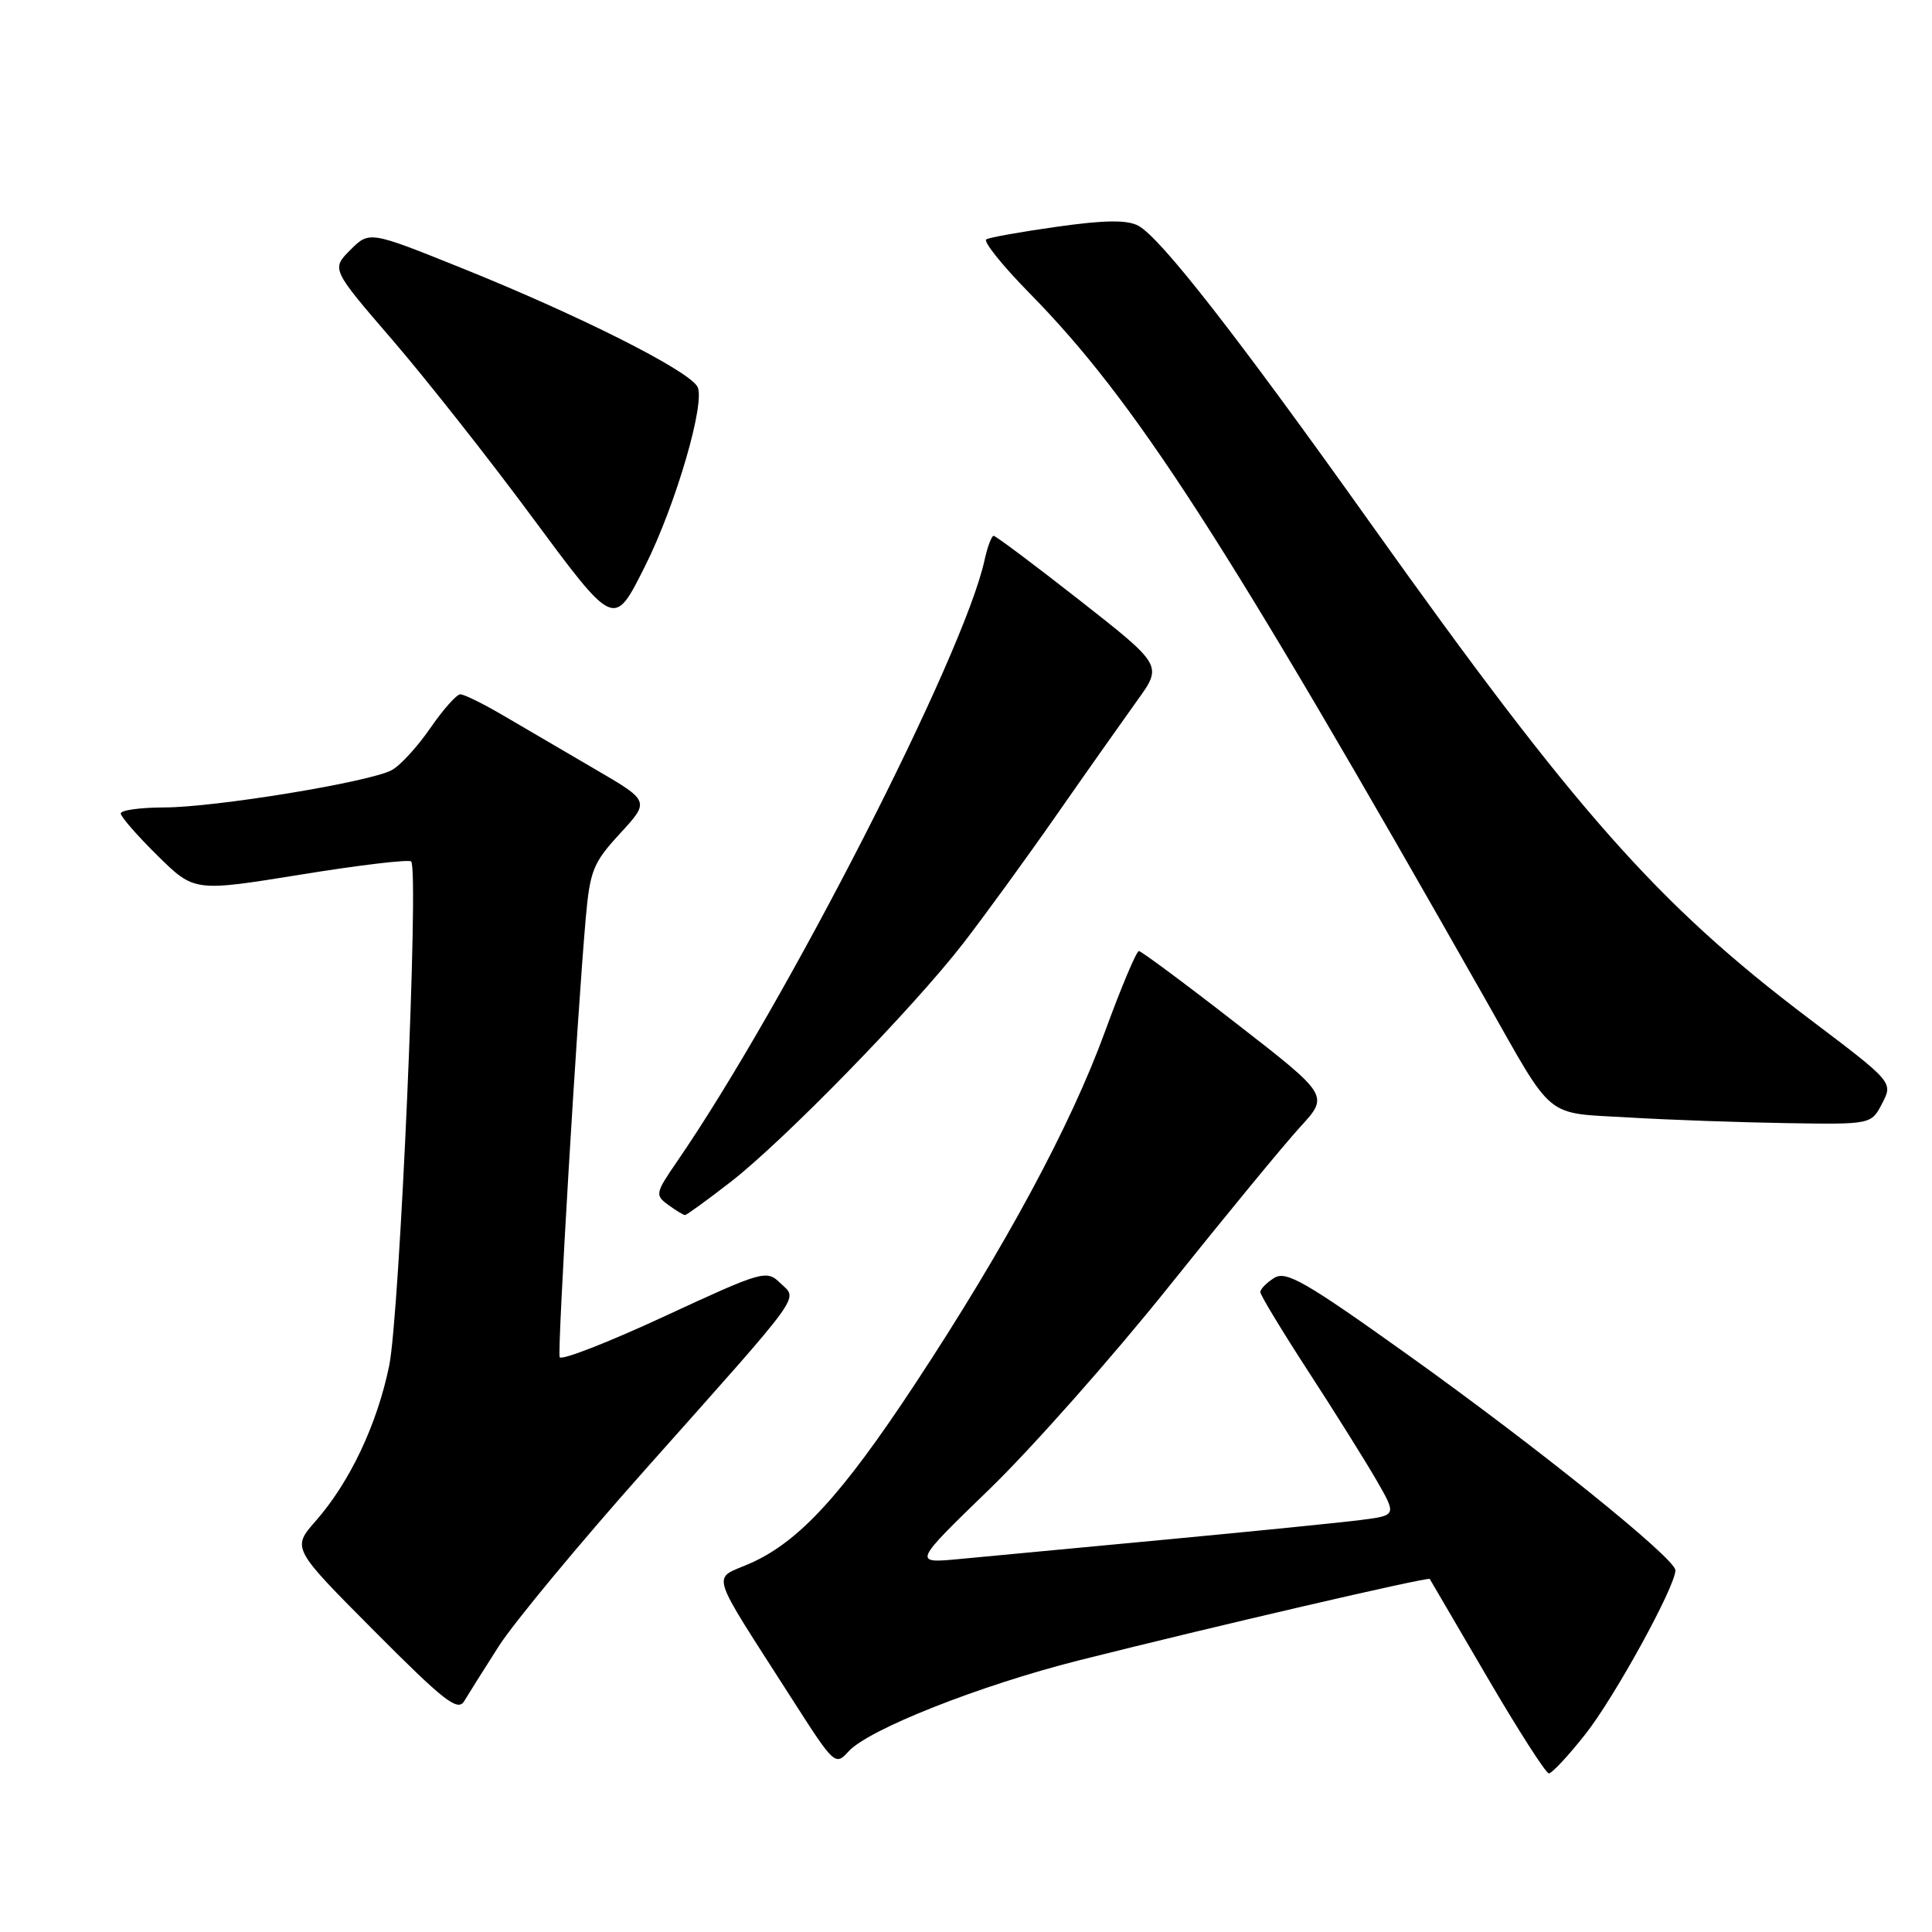 <?xml version="1.0" encoding="UTF-8" standalone="no"?>
<!DOCTYPE svg PUBLIC "-//W3C//DTD SVG 1.1//EN" "http://www.w3.org/Graphics/SVG/1.1/DTD/svg11.dtd" >
<svg xmlns="http://www.w3.org/2000/svg" xmlns:xlink="http://www.w3.org/1999/xlink" version="1.1" viewBox="0 0 256 256">
 <g >
 <path fill="currentColor"
d=" M 210.07 229.79 C 213.93 224.91 222.00 210.22 222.00 208.07 C 222.00 206.51 203.73 191.79 186.58 179.54 C 172.95 169.80 170.42 168.35 168.84 169.33 C 167.83 169.96 167.00 170.81 167.00 171.21 C 167.00 171.60 169.86 176.33 173.36 181.72 C 176.86 187.10 180.92 193.59 182.40 196.15 C 185.07 200.80 185.07 200.80 180.29 201.41 C 177.65 201.75 166.05 202.91 154.50 204.00 C 142.95 205.08 130.67 206.24 127.22 206.57 C 120.94 207.17 120.94 207.17 131.10 197.33 C 136.69 191.92 147.38 179.85 154.86 170.50 C 162.34 161.15 170.18 151.62 172.28 149.33 C 176.11 145.16 176.11 145.16 163.80 135.60 C 157.04 130.34 151.23 126.03 150.91 126.02 C 150.59 126.01 148.56 130.82 146.41 136.71 C 141.85 149.20 133.19 165.26 121.23 183.41 C 111.56 198.09 105.86 204.29 99.41 207.15 C 94.28 209.41 93.70 207.55 105.04 225.27 C 110.53 233.85 110.69 234.00 112.43 232.08 C 115.08 229.15 129.78 223.34 142.91 220.02 C 160.65 215.55 189.26 208.91 189.45 209.22 C 189.54 209.37 192.97 215.23 197.06 222.23 C 201.15 229.23 204.83 234.97 205.23 234.98 C 205.63 234.99 207.81 232.66 210.07 229.79 Z  M 66.09 218.13 C 68.07 215.03 76.84 204.45 85.59 194.62 C 106.87 170.71 105.74 172.28 103.39 170.01 C 101.55 168.24 101.11 168.37 88.00 174.44 C 80.58 177.88 74.35 180.31 74.16 179.83 C 73.83 178.97 76.45 134.88 77.62 121.60 C 78.18 115.35 78.60 114.30 82.17 110.43 C 86.11 106.15 86.11 106.15 78.81 101.90 C 74.79 99.55 69.34 96.37 66.71 94.82 C 64.07 93.27 61.50 92.00 61.00 92.00 C 60.50 92.00 58.71 94.02 57.01 96.49 C 55.31 98.95 53.02 101.46 51.90 102.05 C 48.96 103.63 28.46 106.99 21.75 106.99 C 18.59 107.00 16.00 107.35 16.00 107.79 C 16.00 108.22 18.19 110.73 20.87 113.37 C 25.74 118.17 25.74 118.17 39.84 115.89 C 47.59 114.63 54.18 113.85 54.48 114.15 C 55.55 115.22 52.97 174.25 51.56 181.02 C 49.94 188.82 46.34 196.40 41.84 201.53 C 38.67 205.14 38.67 205.14 49.59 216.11 C 58.83 225.40 60.65 226.82 61.50 225.42 C 62.05 224.50 64.12 221.22 66.09 218.13 Z  M 96.83 156.60 C 103.90 151.11 120.94 133.64 127.63 125.00 C 130.40 121.42 135.96 113.78 139.99 108.00 C 144.02 102.22 148.84 95.40 150.68 92.83 C 154.05 88.17 154.05 88.17 143.11 79.58 C 137.09 74.86 131.94 71.00 131.66 71.00 C 131.39 71.00 130.84 72.46 130.45 74.25 C 127.69 86.85 104.13 132.93 89.72 153.90 C 86.83 158.10 86.78 158.37 88.54 159.65 C 89.55 160.39 90.56 161.00 90.77 161.00 C 90.98 161.00 93.71 159.02 96.83 156.60 Z  M 249.40 146.20 C 250.85 143.40 250.85 143.40 239.67 134.95 C 219.69 119.84 208.83 107.58 181.71 69.49 C 163.88 44.44 153.77 31.48 150.83 29.91 C 149.36 29.12 146.42 29.15 140.15 30.03 C 135.39 30.70 131.14 31.45 130.69 31.72 C 130.25 31.98 132.82 35.19 136.42 38.85 C 150.40 53.08 162.11 71.22 196.87 132.50 C 206.01 148.63 204.53 147.41 215.79 148.07 C 221.13 148.39 230.55 148.72 236.72 148.82 C 247.95 149.00 247.95 149.00 249.40 146.20 Z  M 85.45 75.06 C 89.55 66.91 93.56 53.13 92.40 51.21 C 91.05 48.98 76.68 41.76 61.23 35.54 C 48.95 30.60 48.95 30.60 46.42 33.12 C 43.90 35.65 43.90 35.65 52.02 45.07 C 56.48 50.26 64.70 60.67 70.27 68.20 C 81.48 83.34 81.32 83.27 85.45 75.06 Z "/>
</g>
</svg>